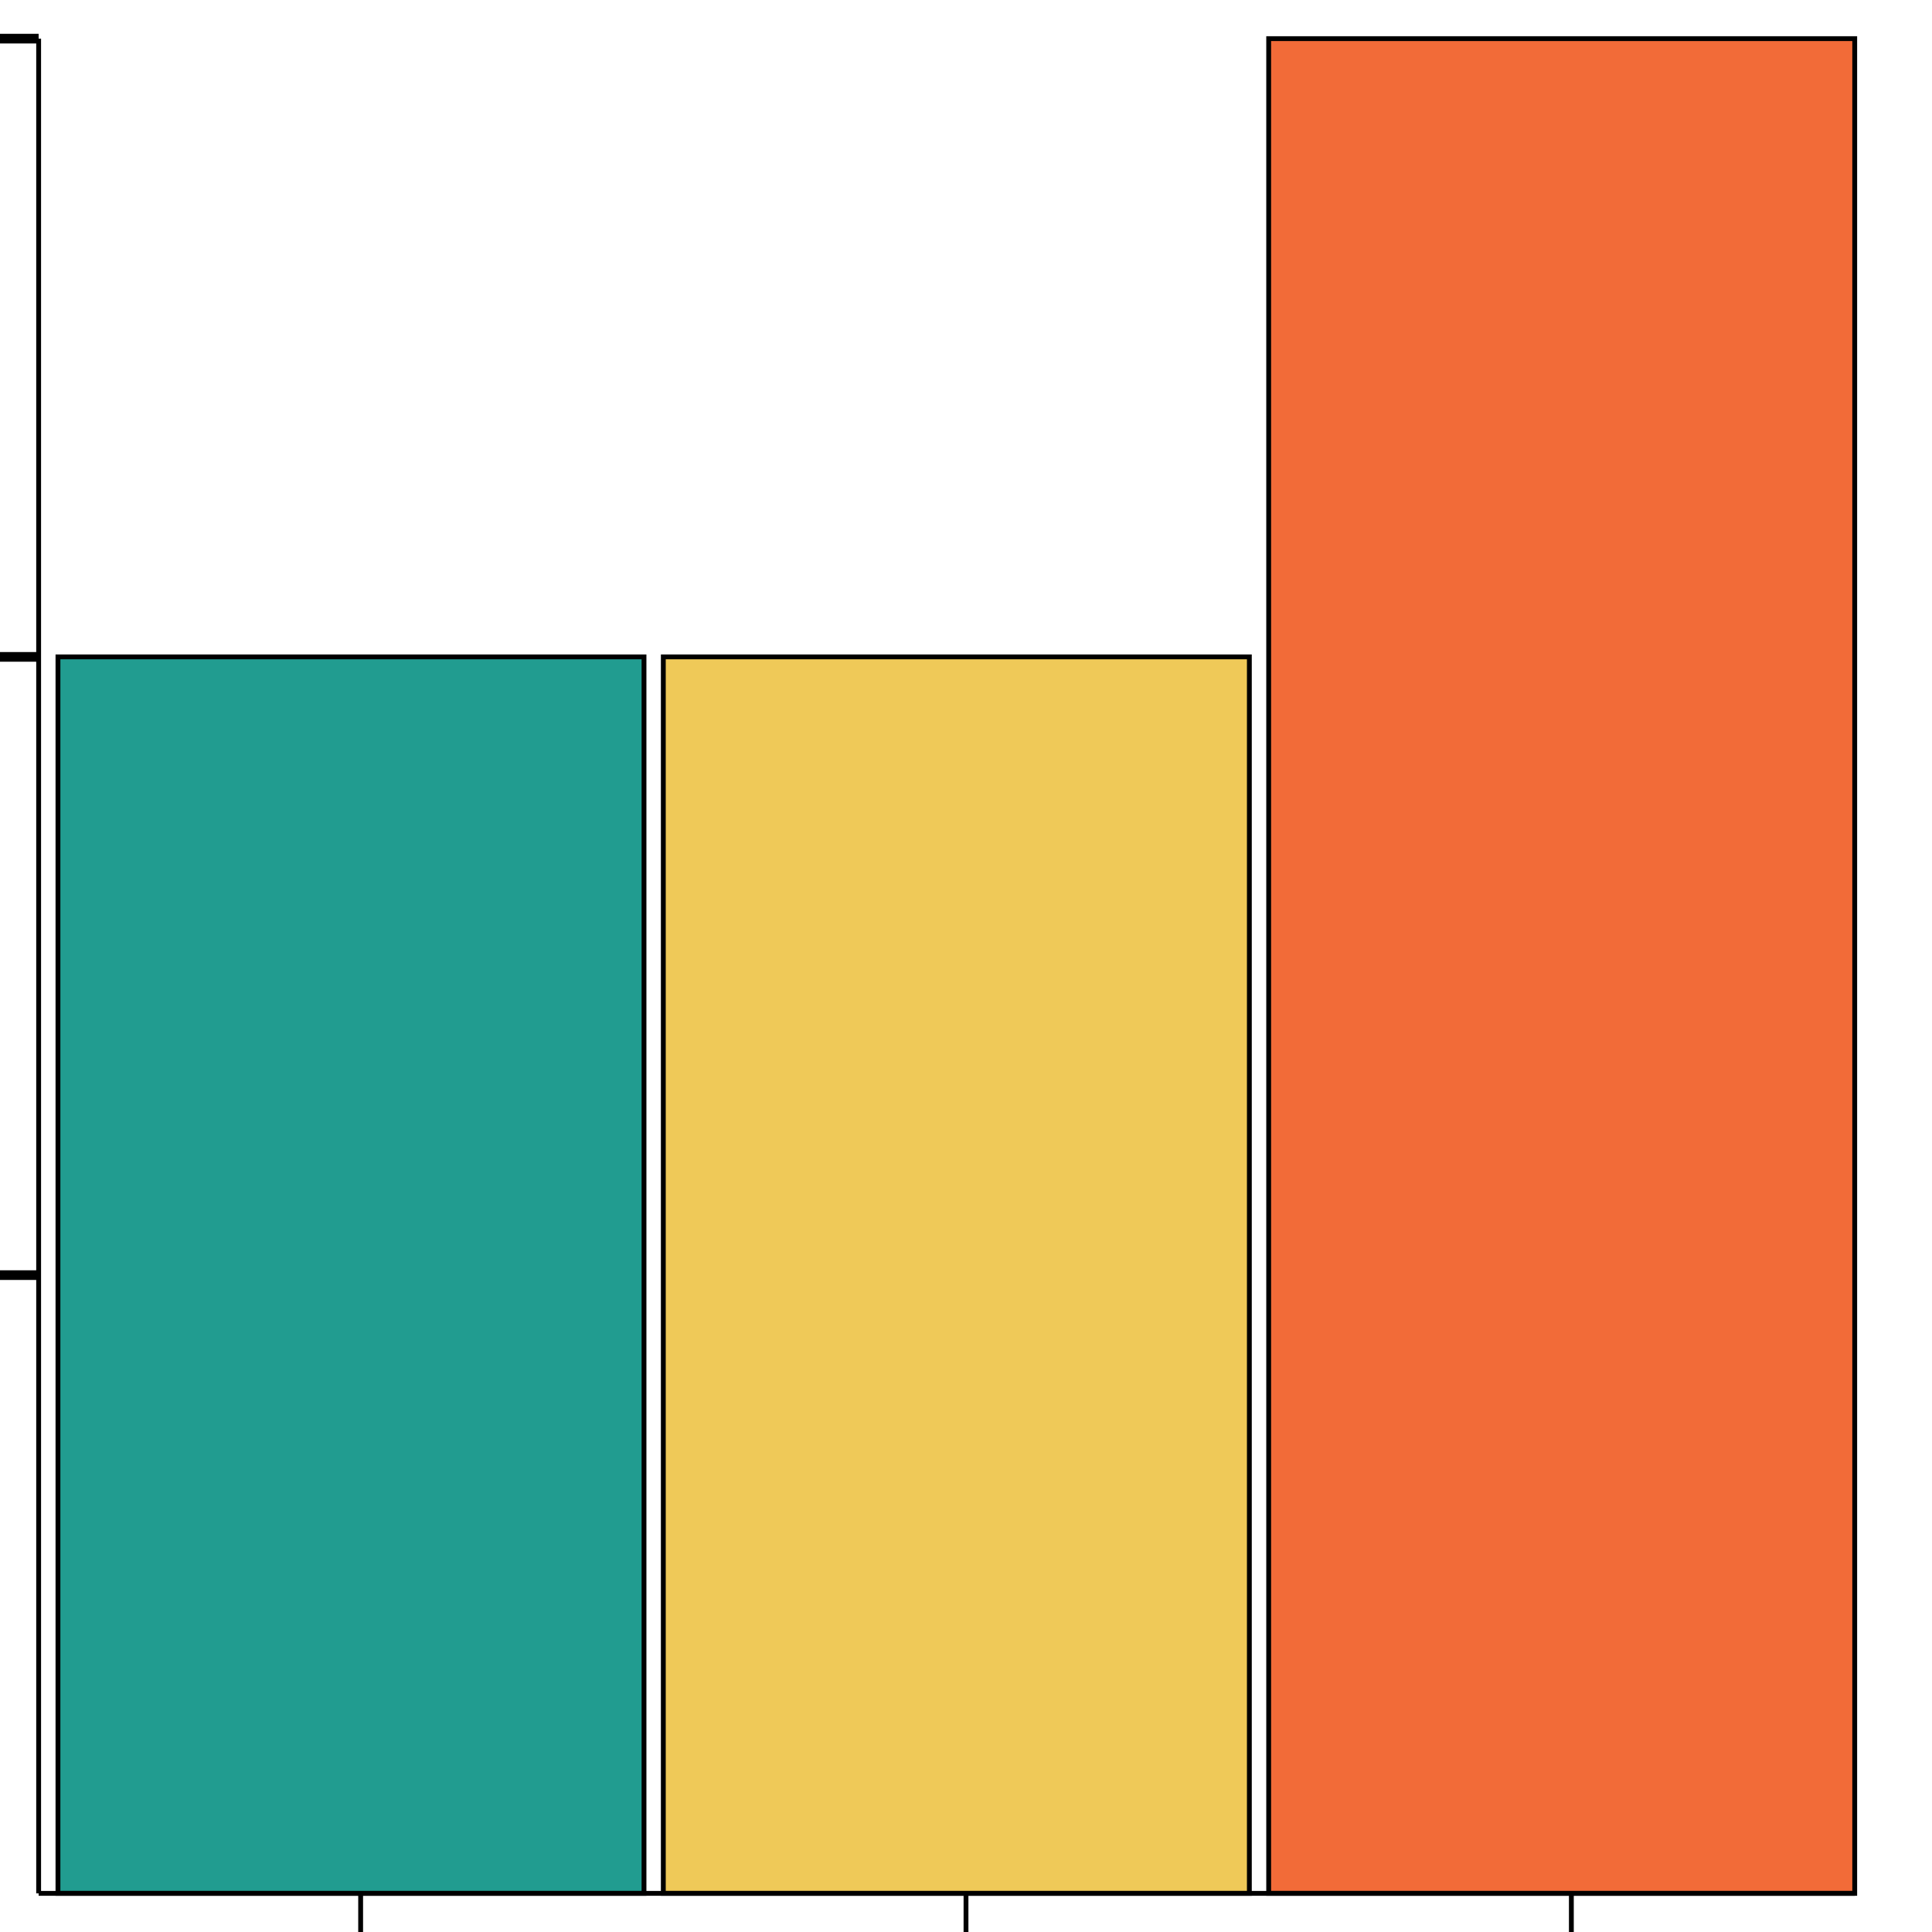 <svg width="400" height="400"><g><g><rect y="136" x="12" width="121.333" height="256" fill="#219C90" stroke="black"><title>One: 2</title></rect><rect y="136" x="137.333" width="121.333" height="256" fill="#EFC958" stroke="black"><title>Two: 2</title></rect><rect y="8" x="262.667" width="121.333" height="384" fill="#F26B38" stroke="black"><title>Three: 3</title></rect></g><g><line x1="8" y1="392" x2="384" y2="392" stroke="black"></line><line x1="74.667" y1="400" x2="74.667" y2="392" stroke="black"></line><line x1="200" y1="400" x2="200" y2="392" stroke="black"></line><line x1="325.333" y1="400" x2="325.333" y2="392" stroke="black"></line></g><g><line x1="8" y1="8" x2="8" y2="392" stroke="black"></line><line x1="0" y1="8" x2="8" y2="8" stroke="black" stroke-width="2"><title>3</title></line><line x1="0" y1="136" x2="8" y2="136" stroke="black" stroke-width="2"><title>2</title></line><line x1="0" y1="264" x2="8" y2="264" stroke="black" stroke-width="2"><title>1</title></line></g></g></svg>
